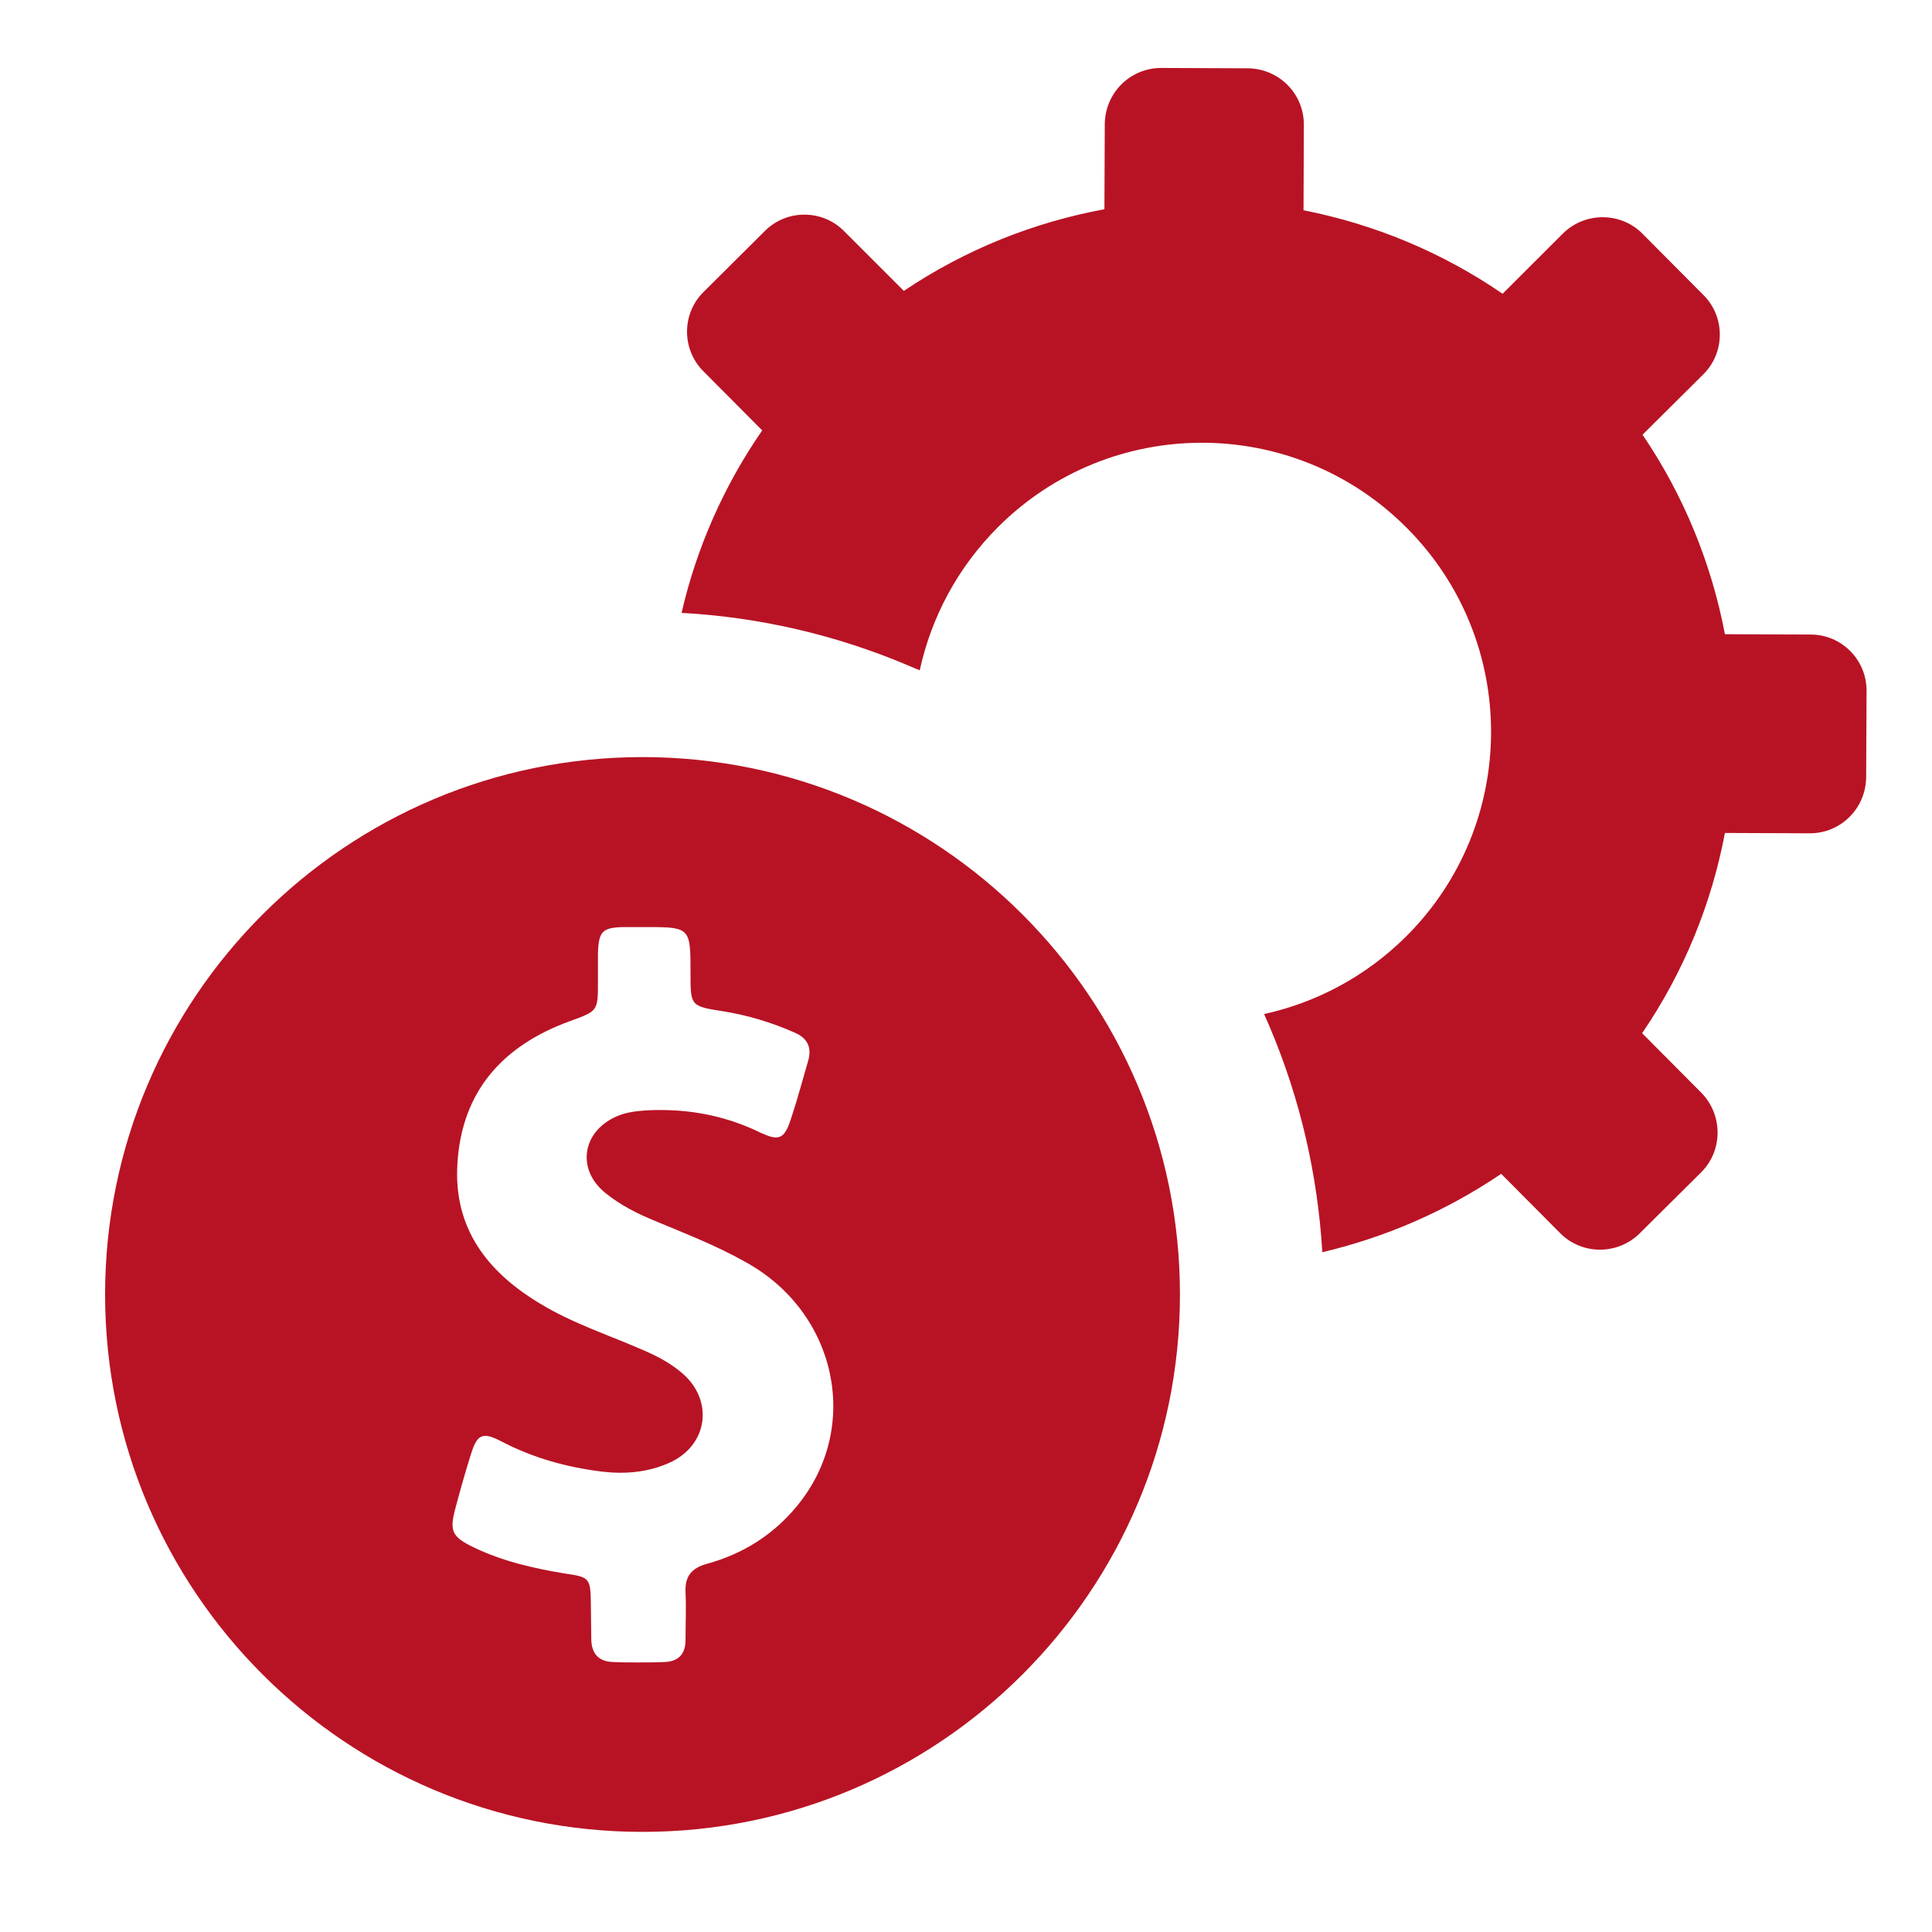 <?xml version="1.0" encoding="utf-8"?>
<!-- Generator: Adobe Illustrator 16.0.0, SVG Export Plug-In . SVG Version: 6.00 Build 0)  -->
<!DOCTYPE svg PUBLIC "-//W3C//DTD SVG 1.1//EN" "http://www.w3.org/Graphics/SVG/1.1/DTD/svg11.dtd">
<svg version="1.1" id="Isolation_Mode" xmlns="http://www.w3.org/2000/svg" xmlns:xlink="http://www.w3.org/1999/xlink" x="0px"
	 y="0px" width="28.346px" height="28.347px" viewBox="0 0 28.346 28.347" enable-background="new 0 0 28.346 28.347"
	 xml:space="preserve">
<g>
	<g>
		<path fill="#B81324" d="M26.565,9.31l-1.257-0.005c-0.196-1.029-0.6-2.031-1.209-2.927l0.891-0.885
			c0.323-0.319,0.323-0.843,0.005-1.162L24.099,3.43c-0.318-0.323-0.844-0.323-1.167-0.005L22.046,4.31
			c-0.896-0.615-1.893-1.023-2.921-1.225l0.005-1.256c0-0.456-0.365-0.822-0.822-0.827l-1.271-0.005
			c-0.457,0-0.822,0.366-0.828,0.822l-0.005,1.251c-1.034,0.191-2.036,0.588-2.943,1.198l-0.875-0.875
			c-0.318-0.324-0.843-0.324-1.162-0.006l-0.901,0.896C10,4.602,10,5.126,10.318,5.445l0.865,0.87
			C10.615,7.136,10.217,8.048,10,8.992c1.145,0.063,2.264,0.323,3.319,0.769c0.059,0.027,0.117,0.048,0.175,0.074
			c0.169-0.774,0.552-1.505,1.151-2.104c1.659-1.655,4.348-1.644,5.997,0.016c1.654,1.66,1.644,4.348-0.016,5.997
			c-0.594,0.588-1.315,0.965-2.079,1.134c0.027,0.064,0.059,0.133,0.085,0.196c0.445,1.05,0.7,2.158,0.769,3.298
			c0.923-0.217,1.813-0.6,2.624-1.15l0.865,0.87c0.318,0.323,0.844,0.323,1.166,0.005l0.902-0.896
			c0.322-0.318,0.322-0.843,0.005-1.167l-0.87-0.875c0.615-0.901,1.019-1.903,1.215-2.938l1.246,0.005
			c0.455,0,0.821-0.366,0.826-0.822l0.006-1.272C27.386,9.681,27.021,9.31,26.565,9.31L26.565,9.31z M26.565,9.31"/>
	</g>
	<path fill="#B81324" d="M9.427,11.108c-4.353,0-7.885,3.531-7.885,7.884c0,4.354,3.532,7.885,7.885,7.885s7.885-3.531,7.885-7.885
		C17.312,14.639,13.78,11.108,9.427,11.108L9.427,11.108z M11.691,22.099c-0.345,0.419-0.791,0.7-1.315,0.844
		c-0.228,0.063-0.329,0.18-0.318,0.419c0.011,0.233,0,0.466,0,0.7c0,0.207-0.106,0.318-0.312,0.323
		c-0.133,0.006-0.265,0.006-0.397,0.006c-0.117,0-0.234,0-0.351-0.006c-0.217-0.005-0.323-0.127-0.323-0.344
		c0-0.17-0.006-0.34-0.006-0.509c-0.005-0.376-0.016-0.393-0.376-0.445c-0.461-0.075-0.917-0.18-1.336-0.381
		c-0.334-0.16-0.366-0.244-0.271-0.594c0.069-0.26,0.143-0.52,0.223-0.774c0.058-0.19,0.111-0.271,0.212-0.271
		c0.058,0,0.132,0.026,0.233,0.08c0.467,0.244,0.965,0.382,1.484,0.445c0.09,0.01,0.175,0.016,0.265,0.016
		c0.245,0,0.483-0.042,0.711-0.143c0.578-0.254,0.668-0.928,0.18-1.331c-0.165-0.138-0.355-0.238-0.552-0.323
		c-0.508-0.223-1.039-0.393-1.517-0.684c-0.779-0.467-1.272-1.108-1.214-2.052c0.063-1.071,0.673-1.739,1.654-2.094
		c0.403-0.148,0.408-0.144,0.408-0.568v-0.429c0.011-0.318,0.063-0.377,0.382-0.382h0.371c0.605,0,0.605,0.026,0.605,0.678
		c0,0.478,0,0.483,0.477,0.557c0.366,0.059,0.716,0.165,1.05,0.313c0.186,0.08,0.254,0.212,0.201,0.408
		c-0.085,0.292-0.164,0.588-0.26,0.875c-0.058,0.175-0.111,0.255-0.217,0.255c-0.058,0-0.127-0.026-0.223-0.069
		c-0.467-0.228-0.955-0.333-1.469-0.333c-0.064,0-0.132,0-0.201,0.005c-0.154,0.011-0.303,0.026-0.446,0.09
		c-0.504,0.223-0.588,0.779-0.159,1.124c0.217,0.175,0.466,0.302,0.726,0.408c0.445,0.186,0.896,0.36,1.32,0.599
		C12.28,19.247,12.646,20.944,11.691,22.099L11.691,22.099z M11.691,22.099"/>
</g>
</svg>
